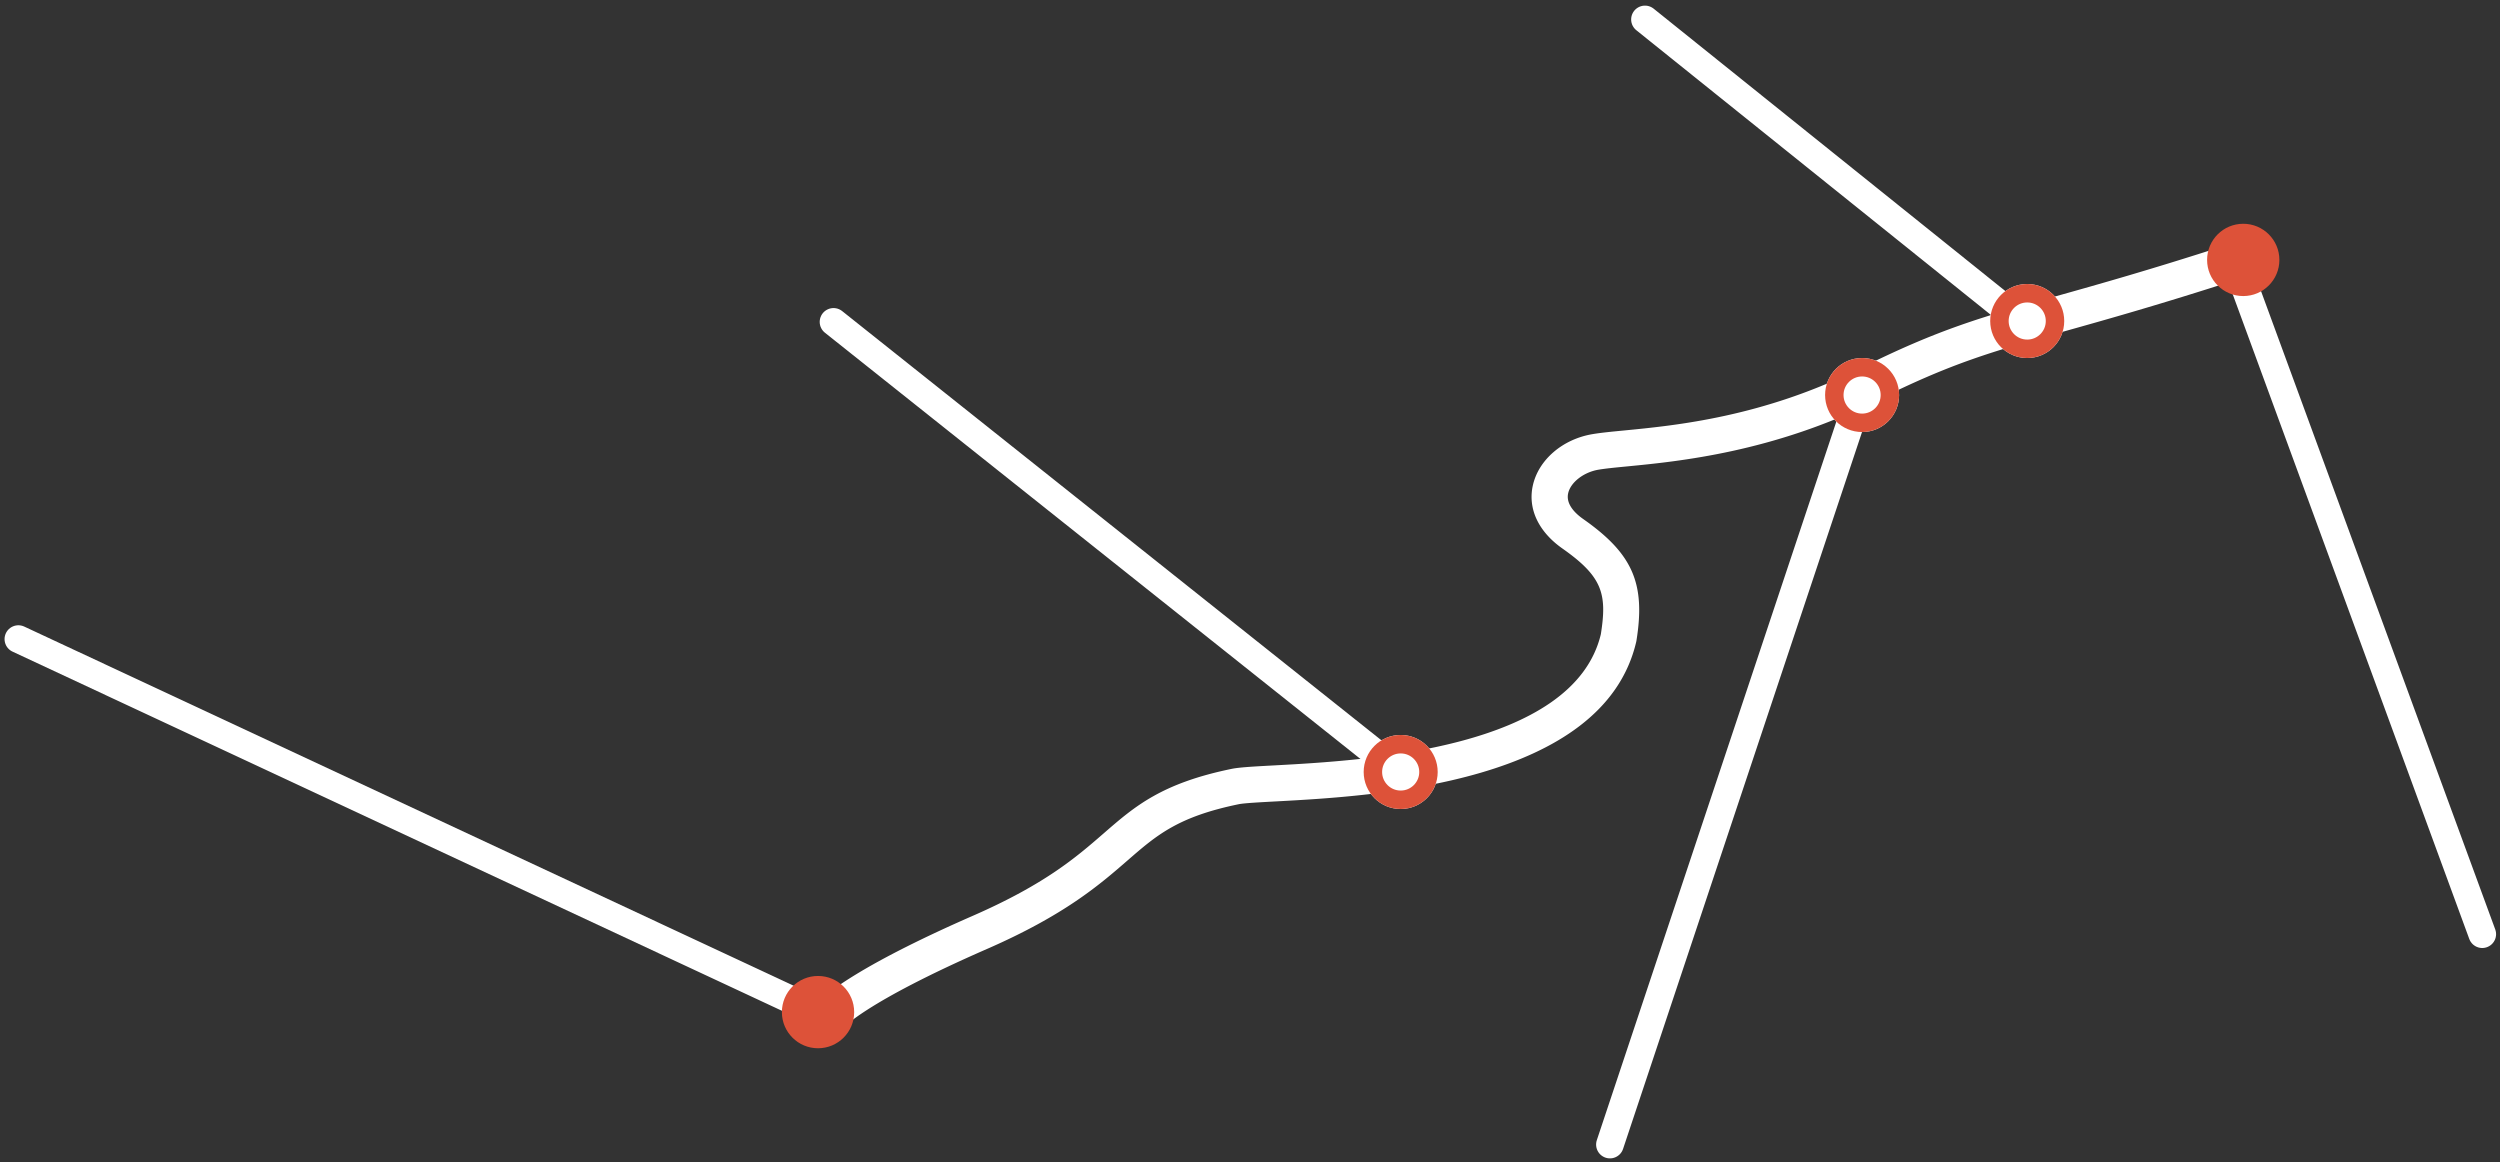 <svg xmlns="http://www.w3.org/2000/svg" width="1355.594" height="630.105" viewBox="0 0 1355.594 630.105">
  <rect x="0" y="0" width="1355.594" height="630.105" fill="#333333" stroke="none"/>
  <g id="trace_itineraire" transform="translate(-268.031 -4535.457)">
    <path id="Tracé_2306" data-name="Tracé 2306" d="M183.24,539.661a9.89,9.89,0,0,1-3.311-.575,9.765,9.765,0,0,1-5.926-12.5c4.249-11.8,37.137-31.889,90.237-55.114,39.375-17.223,56.221-31.866,71.084-44.782,16.782-14.589,31.278-27.186,69.87-35.033.112-.021.224-.042.337-.061,4.487-.751,11.849-1.148,22.039-1.7,48.592-2.621,162.271-8.754,177.267-71.082,3.467-21.884.974-31.222-20.823-46.526-13.056-9.168-18.89-21.685-16.007-34.338,3.149-13.827,16.121-24.95,32.277-27.677,4.472-.758,10.028-1.3,17.063-1.981,28.19-2.741,75.374-7.329,128-33.625,42.661-21.32,66.544-28.021,106.109-39.128,22.751-6.387,51.068-14.335,91.7-27.475a9.777,9.777,0,1,1,6.061,18.591c-41,13.258-69.524,21.265-92.442,27.7-39.749,11.155-61.644,17.3-102.63,37.784-55.892,27.926-107.287,32.924-134.9,35.608-6.386.621-11.9,1.157-15.689,1.8-8.015,1.356-15.073,6.827-16.418,12.733s3.7,10.9,8.177,14.039c26.812,18.826,33.82,34.848,28.84,65.931-.038.229-.082.456-.135.68-18.018,76.923-142.319,83.626-195.4,86.487-8.7.47-16.222.875-19.7,1.431-33.373,6.813-44.845,16.782-60.706,30.567-15.134,13.157-33.972,29.528-76.1,47.955-67.147,29.37-78.941,43.329-80.142,44.943a9.828,9.828,0,0,1-8.751,5.35m8.651-5.209Zm.567-1.217v0m.013-.027-.006.019Zm.008-.025-.008.023.008-.023" transform="translate(531.221 4560.598)" fill="#fff"/>
    <path id="Tracé_2237" data-name="Tracé 2237" d="M-18868.2-16891.236l-434.334-202.742" transform="translate(19580.533 21975.979)" fill="none" stroke="#fff" stroke-linecap="round" stroke-width="15"/>
    <path id="Tracé_2238" data-name="Tracé 2238" d="M-19346.684-17160.883l308.334,245.41" transform="translate(20066.684 21870.883)" fill="none" stroke="#fff" stroke-linecap="round" stroke-width="15"/>
    <path id="Tracé_2239" data-name="Tracé 2239" d="M-19262.652-16543.748l135.334-406" transform="translate(20403.652 21699.824)" fill="none" stroke="#fff" stroke-linecap="round" stroke-width="15"/>
    <path id="Tracé_2241" data-name="Tracé 2241" d="M-18990.863-16578.342l-135-367.924" transform="translate(20604.863 21620.342)" fill="none" stroke="#fff" stroke-linecap="round" stroke-width="15"/>
    <path id="Tracé_2240" data-name="Tracé 2240" d="M-19463.752-17106.328l-206-165.41" transform="translate(20829.752 21817.738)" fill="none" stroke="#fff" stroke-linecap="round" stroke-width="15"/>
    <circle id="Ellipse_125" data-name="Ellipse 125" cx="19.6" cy="19.6" r="19.6" transform="translate(692 5064.662)" fill="#dd5239"/>
    <circle id="Ellipse_127" data-name="Ellipse 127" cx="19.6" cy="19.6" r="19.6" transform="translate(1464.801 4656.793)" fill="#dd5239"/>
    <g id="Ellipse_128" data-name="Ellipse 128" transform="translate(1257.666 4729.592)" fill="#fff" stroke="#dd5239" stroke-width="10">
      <circle cx="20.067" cy="20.067" r="20.067" stroke="none"/>
      <circle cx="20.067" cy="20.067" r="15.067" fill="none"/>
    </g>
    <g id="Ellipse_130" data-name="Ellipse 130" transform="translate(1007.467 4933.992)" fill="#fff" stroke="#dd5239" stroke-width="10">
      <circle cx="20.067" cy="20.067" r="20.067" stroke="none"/>
      <circle cx="20.067" cy="20.067" r="15.067" fill="none"/>
    </g>
    <g id="Ellipse_129" data-name="Ellipse 129" transform="translate(1347.199 4689.459)" fill="#fff" stroke="#dd5239" stroke-width="10">
      <circle cx="20.067" cy="20.067" r="20.067" stroke="none"/>
      <circle cx="20.067" cy="20.067" r="15.067" fill="none"/>
    </g>
  </g>
</svg>
